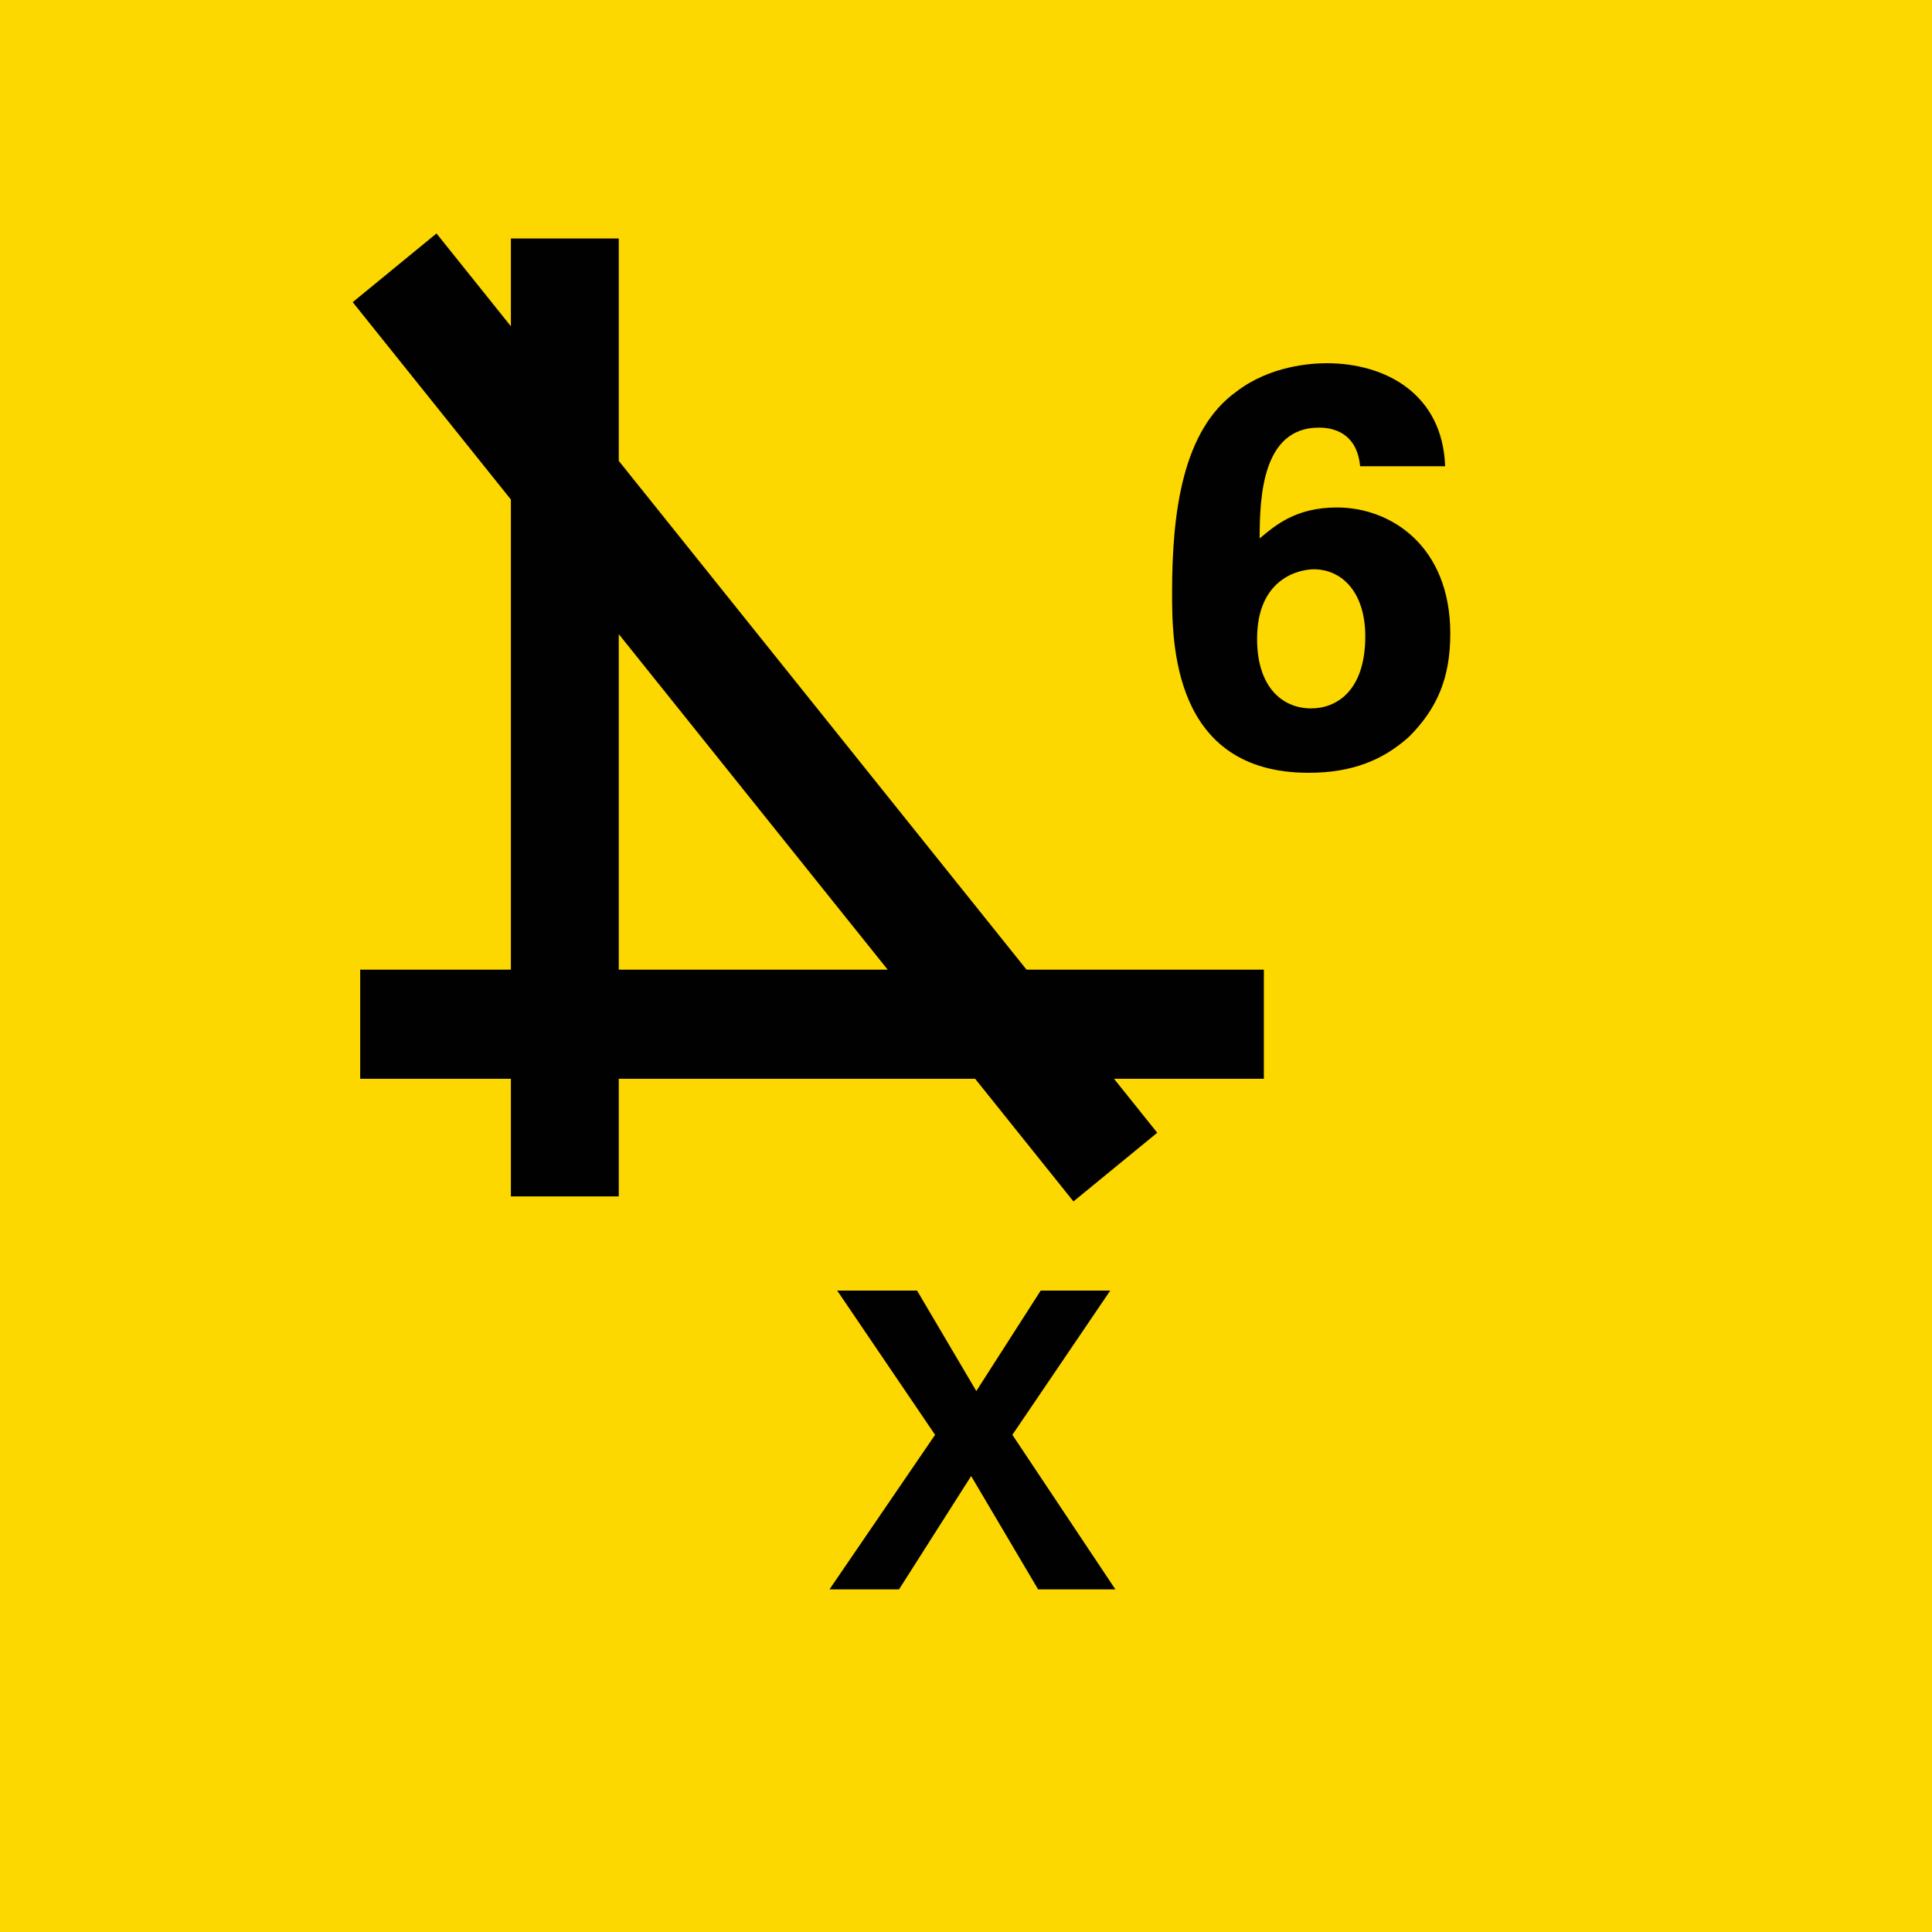 <svg version="1.2" baseProfile="tiny" xmlns="http://www.w3.org/2000/svg" viewBox="0 0 75 75" overflow="visible" xml:space="preserve"><path fill="#FDD700" d="M0 0h75v75H0z"/><path fill="#010101" d="m35.6 50.1 2.3 3.9 2.5-3.9h2.7l-3.8 5.6 4 6h-3l-2.6-4.4-2.8 4.4h-2.7l4.1-6-3.8-5.6h3.1zm17.2-32c-.1-1.1-.8-1.5-1.6-1.5-2.2 0-2.3 2.7-2.3 4.3.6-.5 1.4-1.2 3-1.2 2.1 0 4.4 1.5 4.4 4.9 0 1.7-.5 2.9-1.6 4-1 .9-2.2 1.4-3.9 1.4-5.3 0-5.3-5.1-5.3-7 0-3.1.4-6.3 2.5-7.8 1.3-1 2.9-1.1 3.5-1.1 2.3 0 4.5 1.2 4.6 4h-3.3zm.2 6.6c0-1.7-.9-2.6-2-2.6-.5 0-2.2.3-2.2 2.7 0 1.9 1 2.7 2.1 2.7 1 0 2.1-.7 2.1-2.8z"/><path d="M-445.9 910.6h-49.9m41.7 7.8-39.8-49.1m9.4-1.6V920" transform="matrix(.703 0 0 .711 362.53 -607.676)" fill="none" stroke="#010101" stroke-width="5.957"/></svg>
